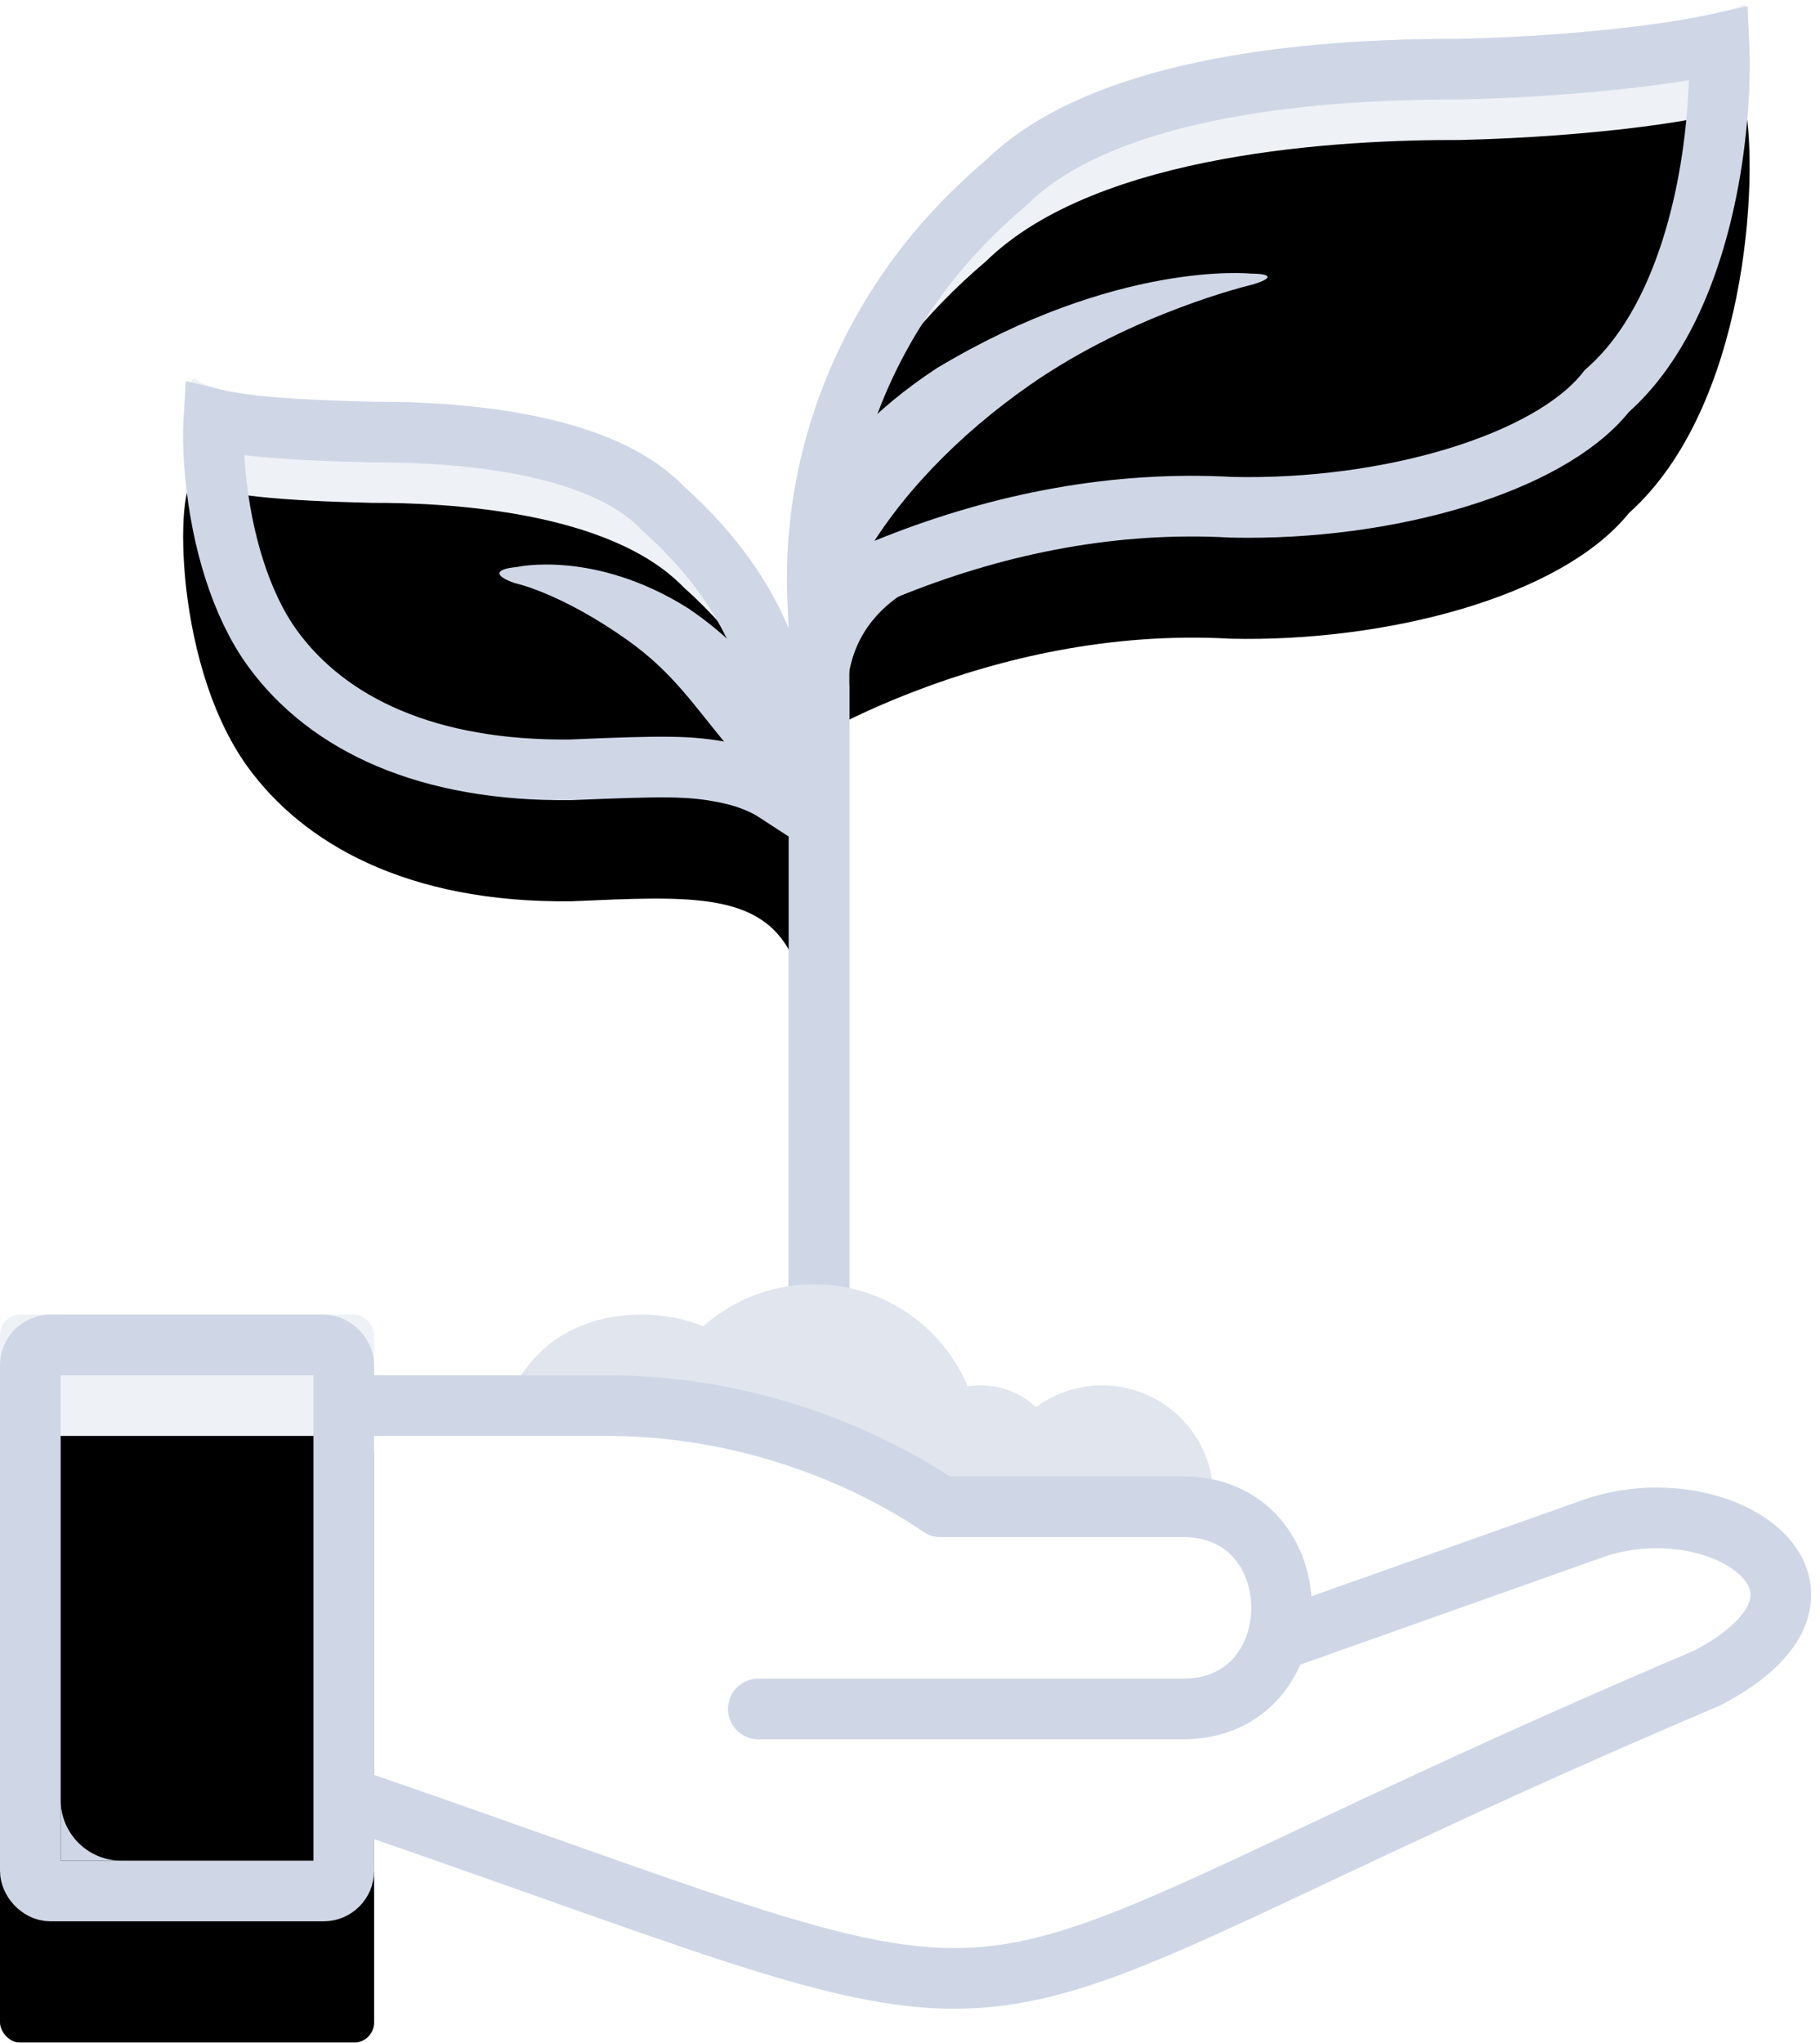 <?xml version="1.0" encoding="UTF-8"?>
<svg width="180px" height="202px" viewBox="0 0 180 202" version="1.1" xmlns="http://www.w3.org/2000/svg" xmlns:xlink="http://www.w3.org/1999/xlink">
    <!-- Generator: Sketch 44.1 (41455) - http://www.bohemiancoding.com/sketch -->
    <title>empty_page</title>
    <desc>Created with Sketch.</desc>
    <defs>
        <path d="M1.331,64.249 C1.331,64.249 -3.89,36.5 20.494,15.857 C31.605,4.954 56.113,3.812 67.339,3.844 C80.821,3.531 92.555,1.82 95.594,0.434 C96.943,7.538 95.812,30.246 84.099,40.741 C77.338,49.109 59.921,53.506 44.724,53.163 C20.449,51.777 1.331,64.249 1.331,64.249 Z" id="path-1"></path>
        <filter x="-5.3%" y="-7.8%" width="110.5%" height="115.7%" filterUnits="objectBoundingBox" id="filter-2">
            <feOffset dx="0" dy="10" in="SourceAlpha" result="shadowOffsetInner1"></feOffset>
            <feComposite in="shadowOffsetInner1" in2="SourceAlpha" operator="arithmetic" k2="-1" k3="1" result="shadowInnerInner1"></feComposite>
            <feColorMatrix values="0 0 0 0 1   0 0 0 0 1   0 0 0 0 1  0 0 0 1 0" type="matrix" in="shadowInnerInner1"></feColorMatrix>
        </filter>
        <path d="M2.289,48.406 C2.289,48.406 0.599,39.656 0.582,37.313 C0.542,31.813 2.155,21.104 13.406,11.061 C20.715,3.498 36.839,2.705 44.225,2.728 C53.095,2.51 59.565,2.031 61.565,0.562 C63.566,-0.906 64.252,18.083 56.528,28.809 C51.068,36.354 40.832,42.323 24.48,42.126 C12.435,41.613 5.125,41.096 2.289,48.406 Z" id="path-3"></path>
        <filter x="-8.0%" y="-10.4%" width="116.0%" height="120.9%" filterUnits="objectBoundingBox" id="filter-4">
            <feOffset dx="0" dy="10" in="SourceAlpha" result="shadowOffsetInner1"></feOffset>
            <feComposite in="shadowOffsetInner1" in2="SourceAlpha" operator="arithmetic" k2="-1" k3="1" result="shadowInnerInner1"></feComposite>
            <feColorMatrix values="0 0 0 0 1   0 0 0 0 1   0 0 0 0 1  0 0 0 1 0" type="matrix" in="shadowInnerInner1"></feColorMatrix>
        </filter>
        <rect id="path-5" x="0" y="0" width="37" height="60" rx="2"></rect>
        <filter x="-16.2%" y="-10.0%" width="132.4%" height="120.0%" filterUnits="objectBoundingBox" id="filter-6">
            <feOffset dx="0" dy="12" in="SourceAlpha" result="shadowOffsetInner1"></feOffset>
            <feComposite in="shadowOffsetInner1" in2="SourceAlpha" operator="arithmetic" k2="-1" k3="1" result="shadowInnerInner1"></feComposite>
            <feColorMatrix values="0 0 0 0 1   0 0 0 0 1   0 0 0 0 1  0 0 0 1 0" type="matrix" in="shadowInnerInner1"></feColorMatrix>
        </filter>
    </defs>
    <g id="Page-1" stroke="none" stroke-width="1" fill="none" fill-rule="evenodd">
        <g id="empty_page">
            <g id="Illustration---No-data---begin-record">
                <g id="Group-6">
                    <g id="Group-3" transform="translate(8, 0)">
                        <g id="Group-4">
                            <g id="Group-2">
                                <g id="Group" transform="translate(69, 0)">
                                    <g id="Path-10">
                                        <use fill="#EEF1F6" fill-rule="evenodd" xlink:href="#path-1"></use>
                                        <use fill="black" fill-opacity="1" filter="url(#filter-2)" xlink:href="#path-1"></use>
                                        <path stroke="#CFD7E6" stroke-width="6" d="M3.872,59.368 C6.191,58.168 8.782,56.979 11.615,55.862 C22.049,51.746 33.289,49.514 44.842,50.165 C60.381,50.505 76.126,45.836 81.766,38.856 L81.917,38.668 L82.097,38.507 C86.828,34.268 90.093,27.264 91.803,18.726 C92.819,13.659 93.191,8.272 93.002,4.313 C87.272,5.582 77.382,6.611 67.331,6.844 C47.88,6.788 30.813,9.935 22.595,17.998 L22.432,18.146 C17.954,21.938 14.344,26.13 11.523,30.659 C5.485,40.353 3.477,50.489 3.872,59.368 Z"></path>
                                    </g>
                                    <path d="M1,54.035 C1,54.035 2.706,44.919 15.631,36.421 C33.495,25.691 46.676,27.056 46.676,27.056 C48.874,27.066 48.928,27.537 46.805,28.159 C46.805,28.159 35.171,30.877 24.844,38.079 C17.783,43.003 11.749,49.208 8.116,55.767 C3.537,60.403 1.025,58.846 1.025,58.846 L1,54.035 Z" id="Path-13" fill="#CFD7E6"></path>
                                    <path d="M16.948,56.669 C16.948,56.669 6.078,58.937 6.819,69.875 C7.561,80.814 3.79,57.272 3.79,57.272 C3.79,57.272 4.74,55.79 6.787,55.79 C8.834,55.79 16.896,54.956 16.896,54.956 L16.948,56.669 Z" id="Path-2" fill="#CFD7E6"></path>
                                </g>
                                <path d="M73.365,76.517 C73.365,76.517 62.495,78.524 63.155,88.208 C58.155,98.261 60.206,77.051 60.206,77.051 C60.206,77.051 61.157,75.738 63.204,75.738 C65.251,75.738 73.313,75 73.313,75 L73.365,76.517 Z" id="Path-2" fill="#CFD7E6" transform="translate(66.577, 82.956) scale(-1, 1) translate(-66.577, -82.956) "></path>
                                <rect id="Rectangle-8" fill="#CFD7E6" x="70" y="55" width="6" height="100" rx="3"></rect>
                            </g>
                            <g id="Group-18" transform="translate(41.5, 61.5) scale(-1, 1) translate(-41.5, -61.5) translate(10, 37)">
                                <g id="Path-10">
                                    <use fill="#EEF1F6" fill-rule="evenodd" xlink:href="#path-3"></use>
                                    <use fill="black" fill-opacity="1" filter="url(#filter-4)" xlink:href="#path-3"></use>
                                    <path stroke="#CFD7E6" stroke-width="6" d="M4.098,41.416 C5.573,40.451 7.321,39.786 9.348,39.39 C12.752,38.723 15.213,38.729 24.562,39.127 C38.565,39.285 48.541,34.73 54.093,27.056 C57.17,22.783 59.099,16.424 59.706,9.838 C59.891,7.829 59.931,5.942 59.843,4.445 C56.681,5.215 51.801,5.543 44.216,5.728 C31.709,5.689 20.701,7.829 15.563,13.146 L15.404,13.299 C6.809,20.971 3.524,29.38 3.582,37.292 C3.586,37.894 3.776,39.398 4.098,41.416 Z"></path>
                                </g>
                                <path d="M1.829,35.901 C1.829,35.901 4.764,28.621 12.998,23.118 C22.257,17.316 29.914,19.078 29.914,19.078 C32.108,19.277 32.179,19.946 30.073,20.667 C30.073,20.667 25.559,21.612 18.981,26.276 C14.483,29.464 12.48,32.62 8.865,36.979 C5.948,39.981 3.589,39.55 3.589,39.55 L1.829,35.901 Z" id="Path-13" fill="#CFD7E6"></path>
                            </g>
                            <rect id="Rectangle-8" fill="#CFD7E6" x="70" y="65" width="6" height="100" rx="3"></rect>
                        </g>
                    </g>
                    <circle id="Oval" fill="#E0E5EE" cx="80.5" cy="143.5" r="16.5"></circle>
                    <circle id="Oval" fill="#E0E5EE" cx="97" cy="145" r="8"></circle>
                    <circle id="Oval" fill="#E0E5EE" cx="109" cy="148" r="11"></circle>
                    <path d="M63.5,143 C72.613,143 80,155.613 80,146.5 C80,137.387 72.613,130 63.5,130 C54.387,130 49,136.387 49,145.5 C49,154.613 54.387,143 63.5,143 Z" id="Oval" fill="#E0E5EE"></path>
                    <g id="Page-1" transform="translate(0, 130)">
                        <g id="Rectangle-2">
                            <use fill="#EEF1F6" fill-rule="evenodd" xlink:href="#path-5"></use>
                            <use fill="black" fill-opacity="1" filter="url(#filter-6)" xlink:href="#path-5"></use>
                            <rect stroke="#CFD7E6" stroke-width="6" x="3" y="3" width="31" height="54" rx="2"></rect>
                        </g>
                        <path d="M6,51 L6,42 L15,42 L12.001,42 C8.687,42 6,44.693 6,48 L6,51 Z" id="Rectangle-189-Copy-17" fill="#CFD7E6" transform="translate(10.5, 48) scale(1, -1) translate(-10.5, -48) "></path>
                        <rect id="Rectangle-3" fill="#FFFFFF" x="37" y="9" width="41" height="39"></rect>
                        <path d="M35,48 C111.817,74.508 84.743,71.679 168.904,35.911 C185.103,27.369 170.775,16.973 158,21 L127,32" id="Stroke-9" stroke="#CFD7E6" stroke-width="6" fill="#FFFFFF" stroke-linecap="round" stroke-linejoin="round"></path>
                        <path d="M36,9 L60,9 C77,9 89.259,16.403 93,19 L117,19 C130,19 130,39 117,39 L75,39" id="Stroke-10" stroke="#CFD7E6" stroke-width="6" fill="#FFFFFF" stroke-linecap="round" stroke-linejoin="round"></path>
                    </g>
                </g>
            </g>
        </g>
    </g>
</svg>
